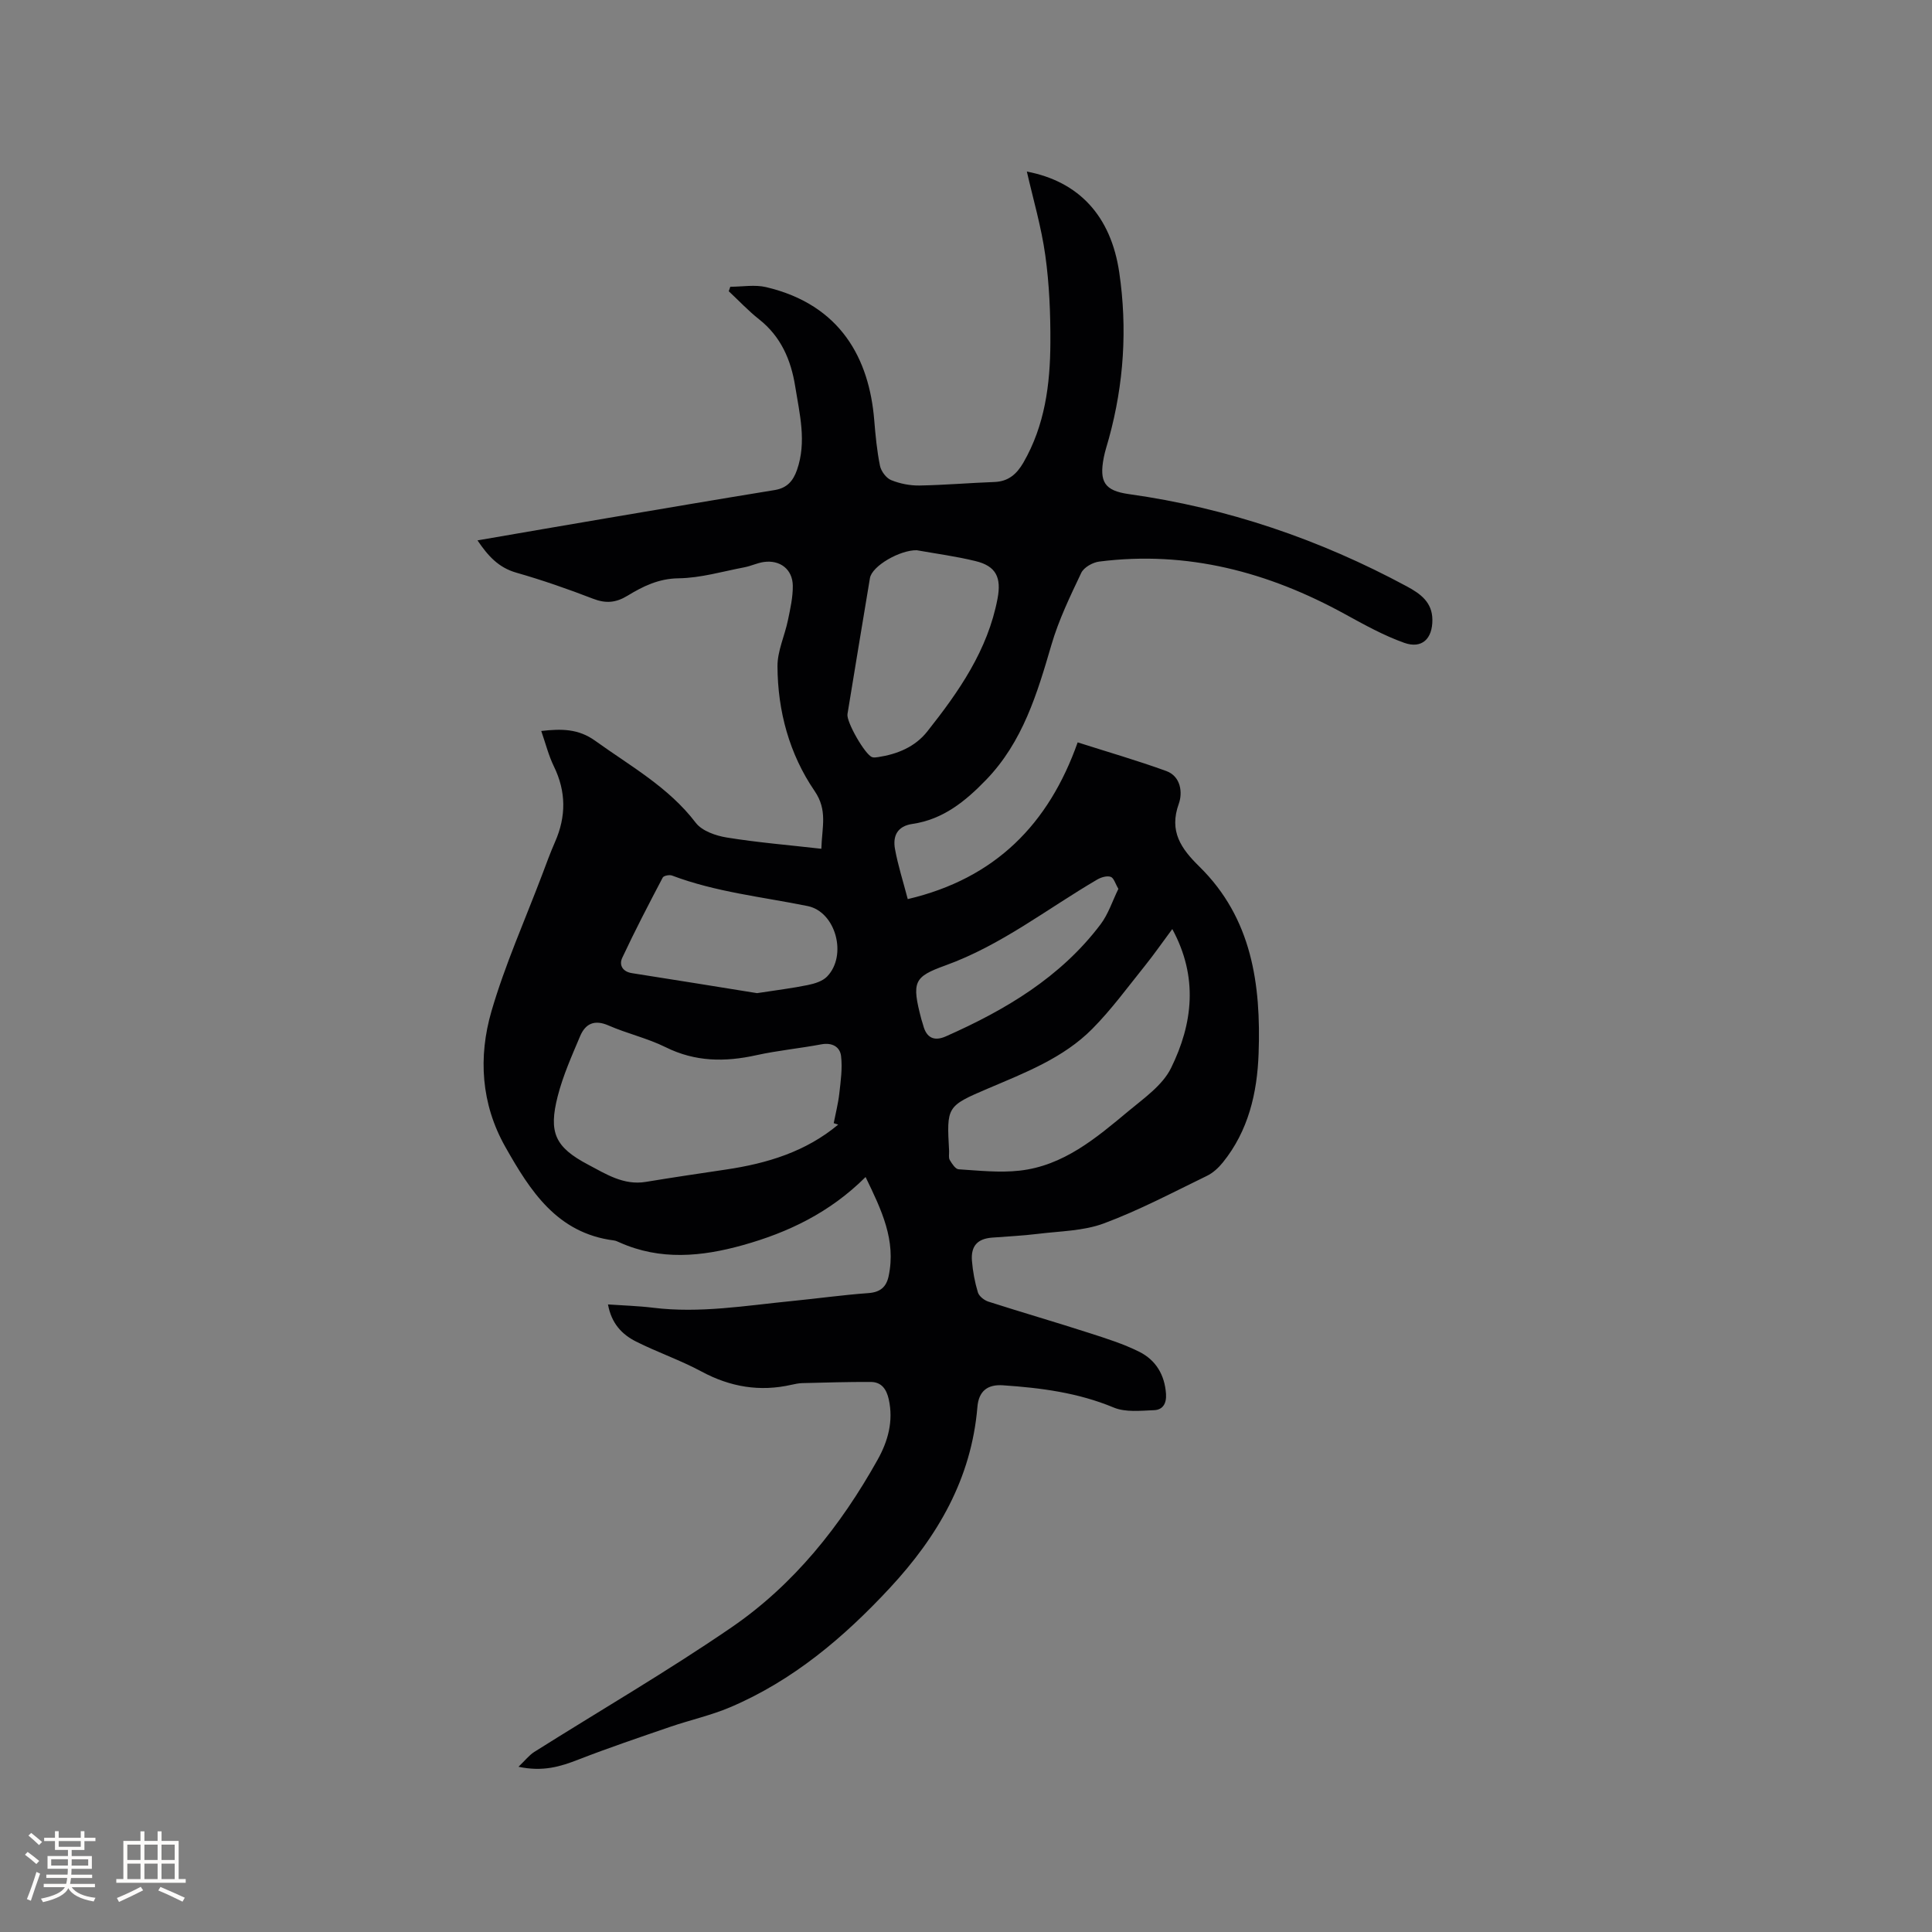 <svg enable-background="new 0 0 400 400" viewBox="0 0 400 400" xmlns="http://www.w3.org/2000/svg"><rect x="0" y="0" width="400" height="400" fill="#808080" stroke="none"/><path d="m179.21 243.69c-7.41 7.38-16.05 11.49-25.43 14.11-8.52 2.38-17.07 3.2-25.49-.56-.39-.17-.78-.37-1.19-.42-11.77-1.5-17.33-10.26-22.49-19.39-5.02-8.9-5.61-18.59-2.86-28.06 2.8-9.62 6.93-18.85 10.49-28.25.86-2.28 1.69-4.57 2.67-6.8 2.32-5.27 2.32-10.41-.23-15.64-1.1-2.25-1.71-4.73-2.62-7.34 4.23-.48 7.69-.47 11.17 2.03 7.29 5.25 15.2 9.6 20.82 16.98 1.29 1.69 4.14 2.68 6.43 3.05 6.34 1.03 12.75 1.55 19.57 2.33.13-4.52 1.34-7.97-1.4-11.97-5.22-7.63-7.64-16.54-7.68-25.81-.02-3.17 1.5-6.33 2.16-9.53.49-2.36 1.04-4.78 1.01-7.17-.05-3.4-2.66-5.38-6.03-4.89-1.35.2-2.63.83-3.97 1.09-4.54.86-9.08 2.22-13.64 2.28-4.14.05-7.38 1.66-10.6 3.62-2.39 1.45-4.46 1.63-7.09.62-5.23-2.02-10.54-3.87-15.93-5.41-3.67-1.05-5.85-3.47-8.02-6.68 8.99-1.55 17.72-3.06 26.45-4.54 11.69-1.98 23.39-3.98 35.09-5.88 2.56-.42 3.81-1.89 4.61-4.17 2.03-5.82.54-11.55-.37-17.28-.87-5.47-2.94-10.32-7.48-13.9-2.23-1.76-4.19-3.86-6.28-5.81.11-.31.21-.62.32-.93 2.48 0 5.08-.48 7.43.08 15.49 3.66 21.34 14.9 22.37 27.53.26 3.17.56 6.35 1.19 9.45.23 1.13 1.28 2.55 2.31 2.97 1.81.74 3.91 1.15 5.87 1.12 5.18-.09 10.35-.54 15.54-.73 2.88-.11 4.6-1.65 5.97-4.01 4.45-7.71 5.55-16.19 5.59-24.83.03-6.03-.22-12.11-1.05-18.07-.82-5.91-2.53-11.69-3.82-17.36 10.73 2.05 17.4 9.13 19.13 20.89 1.7 11.58.96 23.04-2.14 34.34-.36 1.33-.81 2.64-1.07 3.99-.96 5.01.14 6.85 5.2 7.56 20.37 2.85 39.49 9.37 57.56 19.11 2.8 1.51 5.26 3.27 5.28 6.91.03 3.93-2.17 6.07-5.83 4.77-4.24-1.51-8.26-3.74-12.23-5.92-15.9-8.74-32.7-13.22-50.93-10.9-1.35.17-3.17 1.2-3.71 2.34-2.3 4.84-4.66 9.73-6.16 14.85-2.96 10.13-5.94 20.13-13.54 28-4.28 4.43-8.91 8.2-15.23 9.12-3.18.46-4.12 2.52-3.63 5.21.62 3.4 1.69 6.72 2.64 10.36 18.15-4.27 29.19-15.54 35.18-32.45 6.3 2.01 12.39 3.77 18.34 5.93 3.05 1.11 3.41 4.51 2.6 6.77-2.07 5.73.48 9.31 4.26 13.02 10.89 10.69 12.77 24.42 12.26 38.72-.29 8.15-2.11 15.98-7.41 22.54-.89 1.1-2.03 2.16-3.29 2.77-7.05 3.42-14.01 7.12-21.33 9.84-4.24 1.58-9.09 1.6-13.69 2.17-3.15.39-6.34.53-9.51.78-2.96.24-4.36 1.72-4.12 4.79.18 2.2.59 4.43 1.23 6.54.24.8 1.31 1.64 2.18 1.92 6.95 2.23 13.96 4.26 20.9 6.5 3.51 1.13 7.07 2.25 10.35 3.89 3.41 1.71 5.25 4.76 5.52 8.72.13 1.97-.66 3.29-2.45 3.36-2.81.11-5.93.48-8.39-.55-7.39-3.08-15.1-4.07-22.92-4.6-3.23-.22-5.02 1.23-5.29 4.5-1.24 14.83-8.23 26.8-18.11 37.44-9.54 10.27-20.08 19.2-33.11 24.73-3.97 1.68-8.25 2.63-12.35 4.03-6.37 2.19-12.76 4.35-19.04 6.79-3.71 1.45-7.35 2.57-12.4 1.49 1.41-1.35 2.21-2.4 3.25-3.06 13.62-8.59 27.57-16.69 40.84-25.79 12.94-8.87 22.6-21.02 30.25-34.7 2.15-3.84 3.32-7.99 2.32-12.52-.47-2.11-1.51-3.59-3.71-3.6-4.74-.03-9.48.13-14.22.24-.73.02-1.47.18-2.2.34-6.58 1.5-12.7.46-18.66-2.75-4.36-2.35-9.11-3.97-13.54-6.2-2.88-1.45-5.09-3.72-5.8-7.68 3.31.23 6.33.31 9.32.68 9.69 1.2 19.23-.45 28.8-1.39 5.27-.52 10.53-1.26 15.81-1.64 2.44-.18 3.69-1.26 4.17-3.5 1.58-7.42-1.46-13.69-4.77-20.53zm-5.67-10.85c-.31-.1-.62-.2-.93-.3.4-2.05.93-4.09 1.16-6.15.29-2.58.67-5.22.36-7.76-.23-1.91-1.86-2.83-4.09-2.41-4.47.84-9.02 1.27-13.46 2.25-6.47 1.43-12.62 1.39-18.75-1.65-3.77-1.87-7.98-2.82-11.85-4.51-2.91-1.27-4.78-.37-5.87 2.21-1.72 4.07-3.55 8.17-4.64 12.43-1.93 7.54-.57 10.56 6.32 14.19 3.66 1.93 7.33 4.31 11.9 3.56 5.53-.91 11.08-1.74 16.63-2.56 8.5-1.26 16.5-3.69 23.22-9.3zm69.17-40.49c-2.01 2.7-3.74 5.2-5.64 7.57-3.56 4.42-6.93 9.06-10.91 13.08-6 6.06-13.91 9.08-21.62 12.37-8.59 3.66-8.54 3.76-8.04 12.92.03.63-.15 1.39.14 1.88.45.76 1.17 1.88 1.84 1.92 4.2.27 8.47.74 12.61.28 9.08-1.01 15.83-6.73 22.5-12.29 3.24-2.7 7.11-5.38 8.87-8.97 4.48-9.13 5.68-18.77.25-28.76zm-52.91-78.43c-3.45-.07-9.27 3.24-9.69 5.78-1.57 9.38-3.11 18.76-4.65 28.15-.26 1.6 3.65 8.42 5.11 8.91.37.12.84.05 1.24-.01 3.99-.61 7.64-2.11 10.16-5.29 6.54-8.26 12.53-16.82 14.56-27.52.82-4.33-.26-6.75-4.59-7.78-3.99-.98-8.09-1.52-12.14-2.24zm-33.06 91.7c4.07-.63 7.32-1.02 10.52-1.68 1.41-.29 3.05-.79 3.99-1.77 4.22-4.37 1.79-13.4-4.04-14.58-9.41-1.91-19.01-2.89-28.08-6.32-.53-.2-1.72.03-1.92.42-2.89 5.49-5.75 10.99-8.38 16.61-.68 1.45.01 2.87 2.01 3.18 8.87 1.38 17.73 2.83 25.9 4.14zm74.81-21.59c-.63-1.05-.94-2.27-1.59-2.49-.78-.27-1.99.09-2.79.56-10.38 6.07-19.87 13.6-31.4 17.77-6.57 2.38-7.07 3.34-5 11.2.11.41.27.8.37 1.21.67 2.6 2.27 3.36 4.69 2.29 12.32-5.46 23.73-12.21 32.02-23.18 1.62-2.14 2.47-4.86 3.7-7.36z" fill="#010103"/><g fill="#fcfbfa"><path d="m5.17 384 .55-.58c.85.61 1.65 1.24 2.4 1.87l-.59.64c-.83-.73-1.62-1.38-2.36-1.93m1.22 9.53-.82-.34c.71-1.76 1.37-3.64 1.98-5.63.24.13.5.25.76.36-.6 1.67-1.24 3.54-1.92 5.61m-.5-13.5.57-.54c.56.44 1.31 1.06 2.26 1.87l-.64.64c-.68-.66-1.41-1.32-2.19-1.97m3.25.46h2.24v-1.36h.77v1.36h4.57v-1.36h.76v1.36h2.28v.69h-2.28v1.84h-2.64v1.26h4.18v2.64h-4.21c0 .45-.02.86-.05 1.21h4.32v.69h-4.38c-.04.34-.1.75-.19 1.22h5.15v.69h-4.82c.87 1.19 2.51 1.92 4.93 2.19-.17.31-.3.57-.37.76-2.77-.49-4.52-1.41-5.26-2.76-.56 1.26-2.3 2.23-5.24 2.9-.12-.24-.26-.48-.43-.72 2.73-.55 4.38-1.34 4.96-2.38h-4.38v-.69h4.65c.1-.38.17-.79.21-1.22h-4.32v-.69h4.4c.03-.34.05-.75.05-1.21h-4.2v-2.64h4.23v-1.26h-2.69v-1.84h-2.24zm1.46 4.46v1.29h3.45c.01-.4.02-.57.01-.53v-.32-.45h-3.46zm1.55-2.59h4.57v-1.19h-4.57zm6.11 2.59h-3.42v.77c-.01.19-.01.37-.02.53h3.44z"/><path d="m32.63 379.16h.82v1.98h3.54v7.89h1.46v.78h-14.37v-.78h1.46v-7.89h3.54v-1.98h.82v1.98h2.73zm-3.49 11.48.5.73c-1.61.82-3.28 1.63-5 2.41-.13-.27-.28-.55-.44-.82 1.75-.72 3.4-1.49 4.94-2.32m-2.78-5.55h2.73v-3.18h-2.73zm0 3.95h2.73v-3.2h-2.73zm3.54-3.95h2.73v-3.18h-2.73zm0 3.95h2.73v-3.2h-2.73zm7.89 4.68c-1.84-.92-3.51-1.7-5.02-2.32l.45-.73c1.89.8 3.57 1.55 5.04 2.23zm-1.62-11.81h-2.73v3.18h2.73zm-2.73 7.13h2.73v-3.2h-2.73z"/></g></svg>